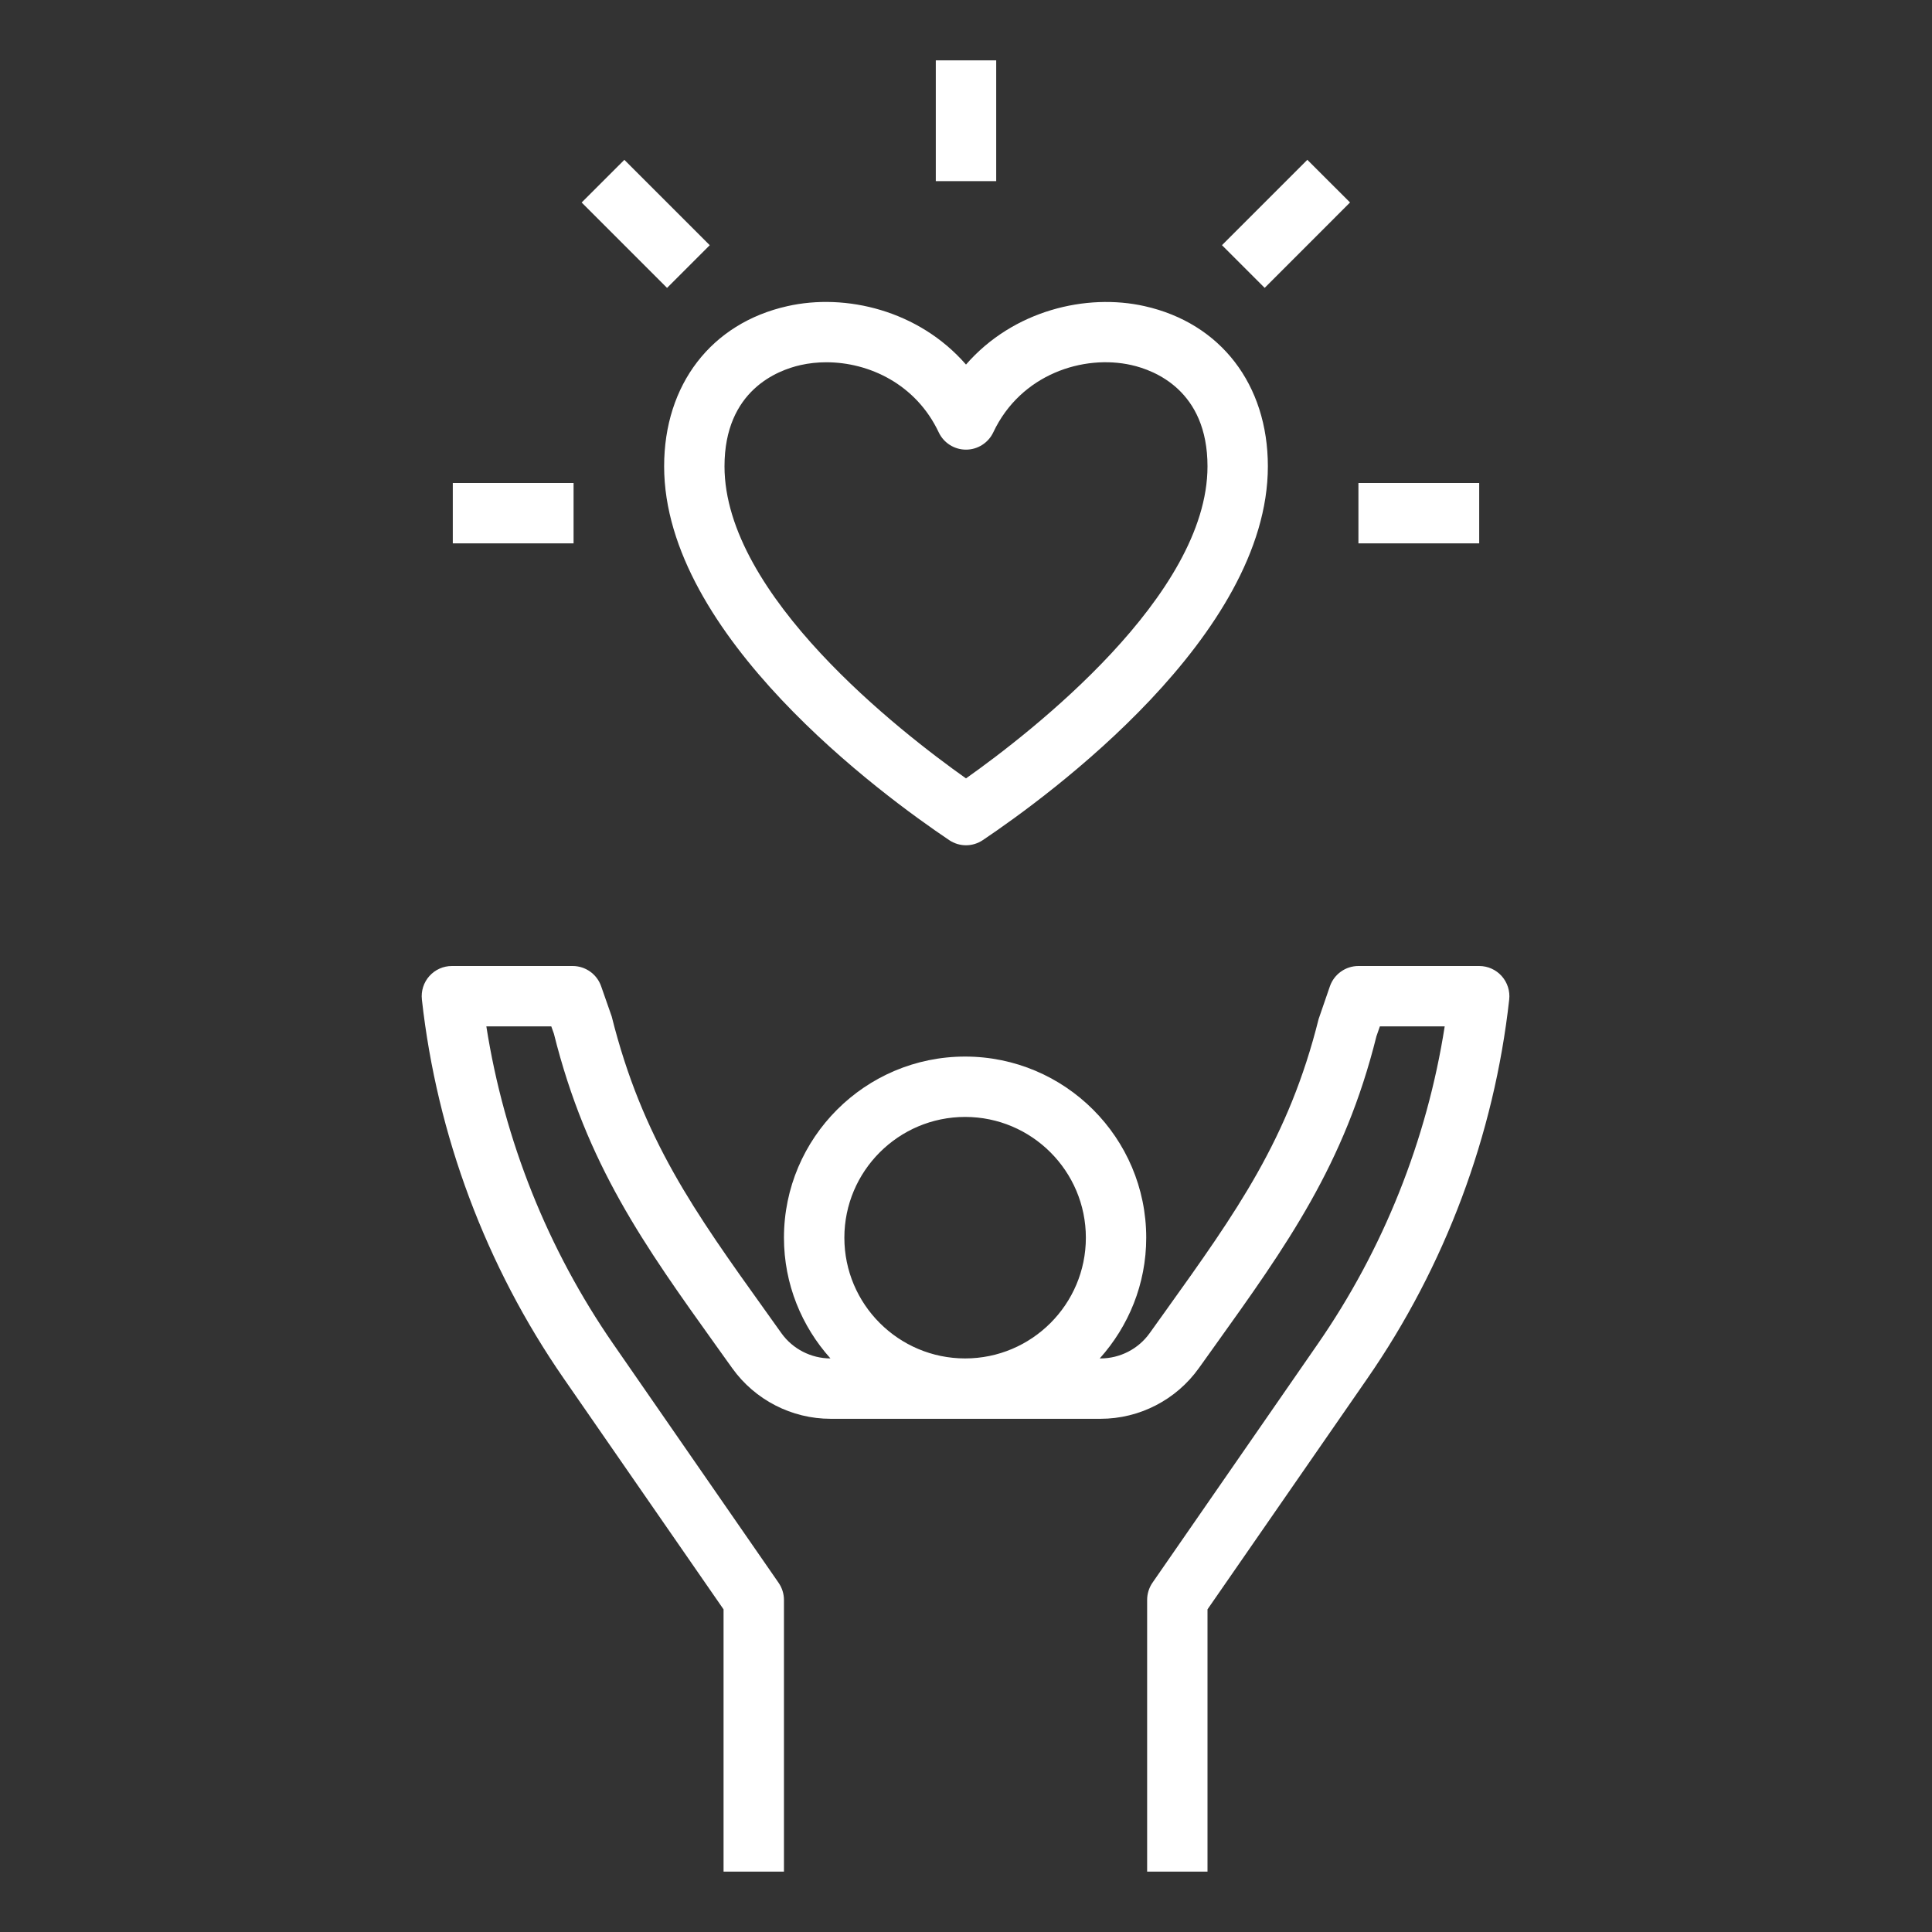 <svg width="49" height="49" viewBox="0 0 49 49" fill="none" xmlns="http://www.w3.org/2000/svg">
<rect x="0" y="0" width="49" height="49" fill="#333333" stroke="none"/>
<path d="M38.277 25.35C38.301 25.134 38.231 24.917 38.086 24.755C37.941 24.593 37.734 24.5 37.516 24.5H34.453C34.128 24.5 33.838 24.706 33.73 25.013L33.443 25.846C32.683 28.887 31.37 30.721 29.552 33.262L29.158 33.812C28.871 34.214 28.405 34.453 27.912 34.453H27.892C28.622 33.639 29.071 32.568 29.071 31.391C29.071 28.857 27.011 26.797 24.477 26.797C21.944 26.797 19.883 28.857 19.883 31.391C19.883 32.567 20.332 33.639 21.062 34.453C20.57 34.452 20.105 34.213 19.82 33.815L19.423 33.259C17.606 30.721 16.293 28.886 15.514 25.779L15.246 25.013C15.139 24.706 14.849 24.5 14.523 24.5H11.461C11.242 24.5 11.035 24.593 10.89 24.755C10.745 24.917 10.676 25.134 10.7 25.35C11.082 28.791 12.326 32.114 14.296 34.959L18.351 40.817V47.469H19.883V40.578C19.883 40.423 19.835 40.27 19.746 40.142L15.555 34.088C13.892 31.686 12.787 28.917 12.335 26.032H13.982L14.048 26.217C14.878 29.54 16.334 31.574 18.177 34.15L18.573 34.703C19.148 35.505 20.079 35.984 21.066 35.984H27.912C28.899 35.984 29.83 35.505 30.405 34.7L30.797 34.152C32.641 31.576 34.098 29.541 34.909 26.284L34.997 26.031H36.641C36.19 28.916 35.085 31.685 33.421 34.087L29.229 40.142C29.141 40.27 29.094 40.423 29.094 40.578V47.469H30.625V40.817L34.681 34.959C36.651 32.113 37.895 28.791 38.277 25.35ZM24.478 28.328C26.167 28.328 27.54 29.702 27.54 31.391C27.54 33.08 26.167 34.453 24.478 34.453C22.789 34.453 21.415 33.08 21.415 31.391C21.415 29.702 22.789 28.328 24.478 28.328Z" fill="white"/>
<path d="M24.073 21.307C24.202 21.394 24.352 21.438 24.5 21.438C24.648 21.438 24.798 21.394 24.927 21.307C26.623 20.167 32.156 16.116 32.156 11.827C32.156 9.753 30.959 8.197 29.031 7.765C27.555 7.432 25.697 7.871 24.5 9.246C23.303 7.871 21.447 7.43 19.969 7.765C18.041 8.197 16.844 9.753 16.844 11.827C16.844 16.116 22.377 20.167 24.073 21.307ZM20.304 9.259C20.513 9.212 20.733 9.188 20.958 9.188C22.04 9.188 23.231 9.742 23.808 10.965C23.934 11.233 24.204 11.404 24.5 11.404C24.796 11.404 25.066 11.232 25.192 10.965C25.89 9.485 27.484 8.985 28.696 9.259C29.277 9.39 30.625 9.9 30.625 11.827C30.625 15.101 26.165 18.563 24.5 19.742C22.835 18.563 18.375 15.101 18.375 11.827C18.375 9.9 19.723 9.39 20.304 9.259Z" fill="white"/>
<path d="M34.453 12.25H37.516V13.781H34.453V12.25Z" fill="white"/>
<path d="M11.484 12.25H14.547V13.781H11.484V12.25Z" fill="white"/>
<path d="M23.734 1.531H25.266V4.594H23.734V1.531Z" fill="white"/>
<path d="M14.752 5.136L15.835 4.054L18.001 6.219L16.918 7.302L14.752 5.136Z" fill="white"/>
<path d="M30.992 6.218L33.157 4.053L34.24 5.135L32.075 7.301L30.992 6.218Z" fill="white"/>
</svg>
